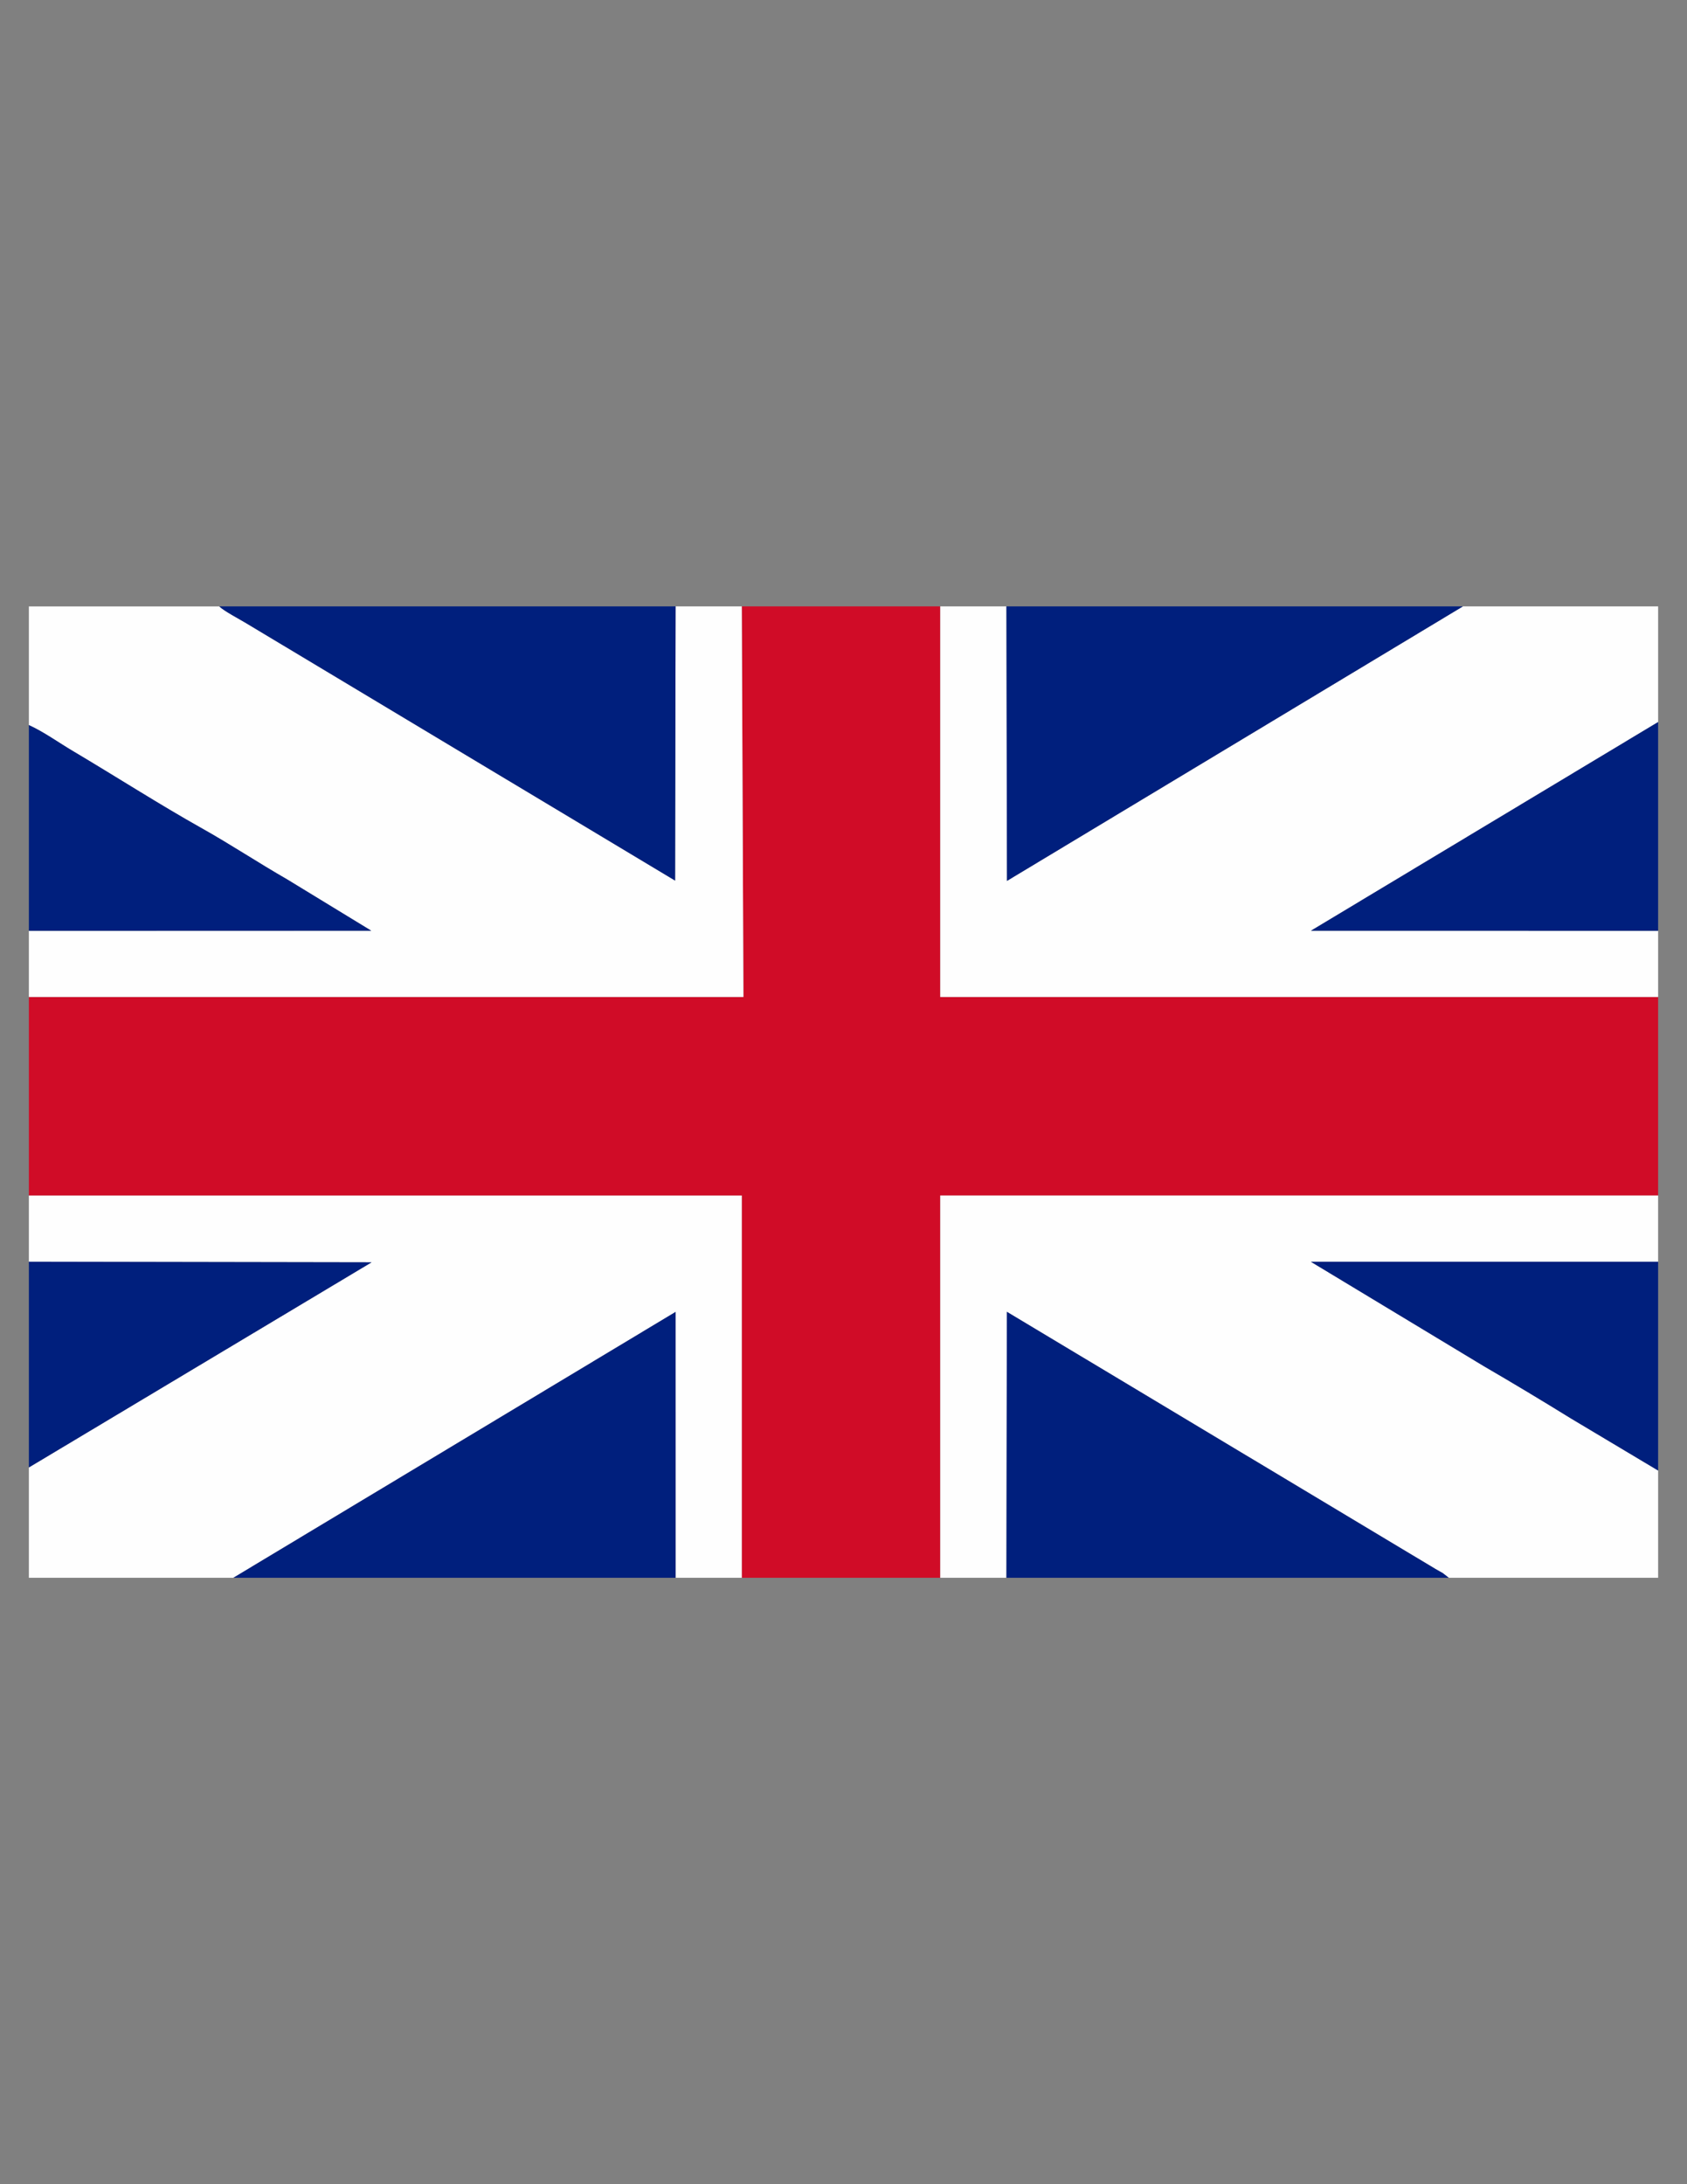 <?xml version="1.0" encoding="UTF-8"?>
<!DOCTYPE svg PUBLIC "-//W3C//DTD SVG 1.1//EN" "http://www.w3.org/Graphics/SVG/1.1/DTD/svg11.dtd">
<!-- Creator: CorelDRAW -->
<svg xmlns="http://www.w3.org/2000/svg" xml:space="preserve" width="8.5in" height="11in" version="1.1" style="shape-rendering:geometricPrecision; text-rendering:geometricPrecision; image-rendering:optimizeQuality; fill-rule:evenodd; clip-rule:evenodd"
viewBox="0 0 8500 11000"
 xmlns:xlink="http://www.w3.org/1999/xlink"
 xmlns:xodm="http://www.corel.com/coreldraw/odm/2003">
 <rect x="0" y="0" width="8500" height="11000" fill="#808080" stroke="none"/>
 <defs>
  <style type="text/css">
   <![CDATA[
    .fil2 {fill:#001F7D}
    .fil0 {fill:#D00C27}
    .fil1 {fill:#FEFEFE}
   ]]>
  </style>
 </defs>
 <g id="Layer_x0020_1">
  <g id="_2443976985248">
   <polygon class="fil0" points="145.48,5020.83 145.48,6020.84 3737.5,6020.84 3737.5,7946.04 4737.5,7946.04 4737.5,6020.84 8354.52,6020.84 8354.52,5020.83 4737.5,5020.83 4737.5,3053.96 3737.5,3053.96 3745.79,5020.83 "/>
   <polygon class="fil1" points="8354.52,5020.83 8354.52,4687.38 6605.3,4687.31 8354.52,3636.3 8354.52,3053.96 7370.78,3053.96 5073.68,4436.3 5070.95,3053.96 4737.5,3053.96 4737.5,5020.83 "/>
   <path class="fil1" d="M145.48 3651.72c73.25,33.02 151.26,88.94 221.67,130.67 206.39,122.31 444.9,274.47 646.3,387.15 146.12,81.74 287.49,175.6 432.8,258.93l424.43 258.86 -1725.19 0.06 0 333.45 3600.31 0 -8.3 -1966.87 -333.45 0 -2.58 1380.82 -2158.61 -1294.74c-35.55,-21.65 -115.08,-63.04 -137.91,-86.08l-959.46 0 0 597.77z"/>
   <path class="fil1" d="M4737.5 7946.04l333.44 0 2.24 -1339.5 2159.12 1294.88c13.89,8.45 25.82,14.22 37.14,21.04l30.2 23.57 1054.87 0 0 -540.15 -439.26 -262.32c-146.7,-90.59 -289.37,-176.44 -437.59,-262.54l-872.9 -526.69 1749.74 -0.06 0 -333.45 -3617.02 0 0 1925.2z"/>
   <polygon class="fil1" points="145.48,6354.29 1872.13,6357.26 145.48,7390.36 145.48,7946.04 1175.76,7946.04 3403.94,6607.08 3404.05,7946.04 3737.5,7946.04 3737.5,6020.84 145.48,6020.84 "/>
   <path class="fil2" d="M3404.05 3053.96l-2299.11 0c22.83,23.04 102.37,64.44 137.91,86.08l2158.61 1294.74 2.58 -1380.82z"/>
   <polygon class="fil2" points="7370.78,3053.96 5070.95,3053.96 5073.68,4436.3 "/>
   <path class="fil2" d="M5070.95 7946.04l2228.7 0 -30.2 -23.57c-11.32,-6.83 -23.25,-12.59 -37.14,-21.04l-2159.12 -1294.88 -2.24 1339.5z"/>
   <polygon class="fil2" points="1175.76,7946.04 3404.05,7946.04 3403.94,6607.08 "/>
   <path class="fil2" d="M8354.52 7405.9l0 -1051.61 -1749.74 0.06 872.9 526.69c148.21,86.11 290.88,171.95 437.59,262.54l439.26 262.32z"/>
   <polygon class="fil2" points="8354.52,4687.38 8354.52,3636.3 6605.3,4687.31 "/>
   <path class="fil2" d="M145.48 4687.38l1725.19 -0.06 -424.43 -258.86c-145.31,-83.33 -286.68,-177.18 -432.8,-258.93 -201.4,-112.67 -439.91,-264.83 -646.3,-387.15 -70.41,-41.72 -148.43,-97.65 -221.67,-130.67l0 1035.66z"/>
   <polygon class="fil2" points="145.48,7390.36 1872.13,6357.26 145.48,6354.29 "/>
  </g>
 </g>
</svg>
